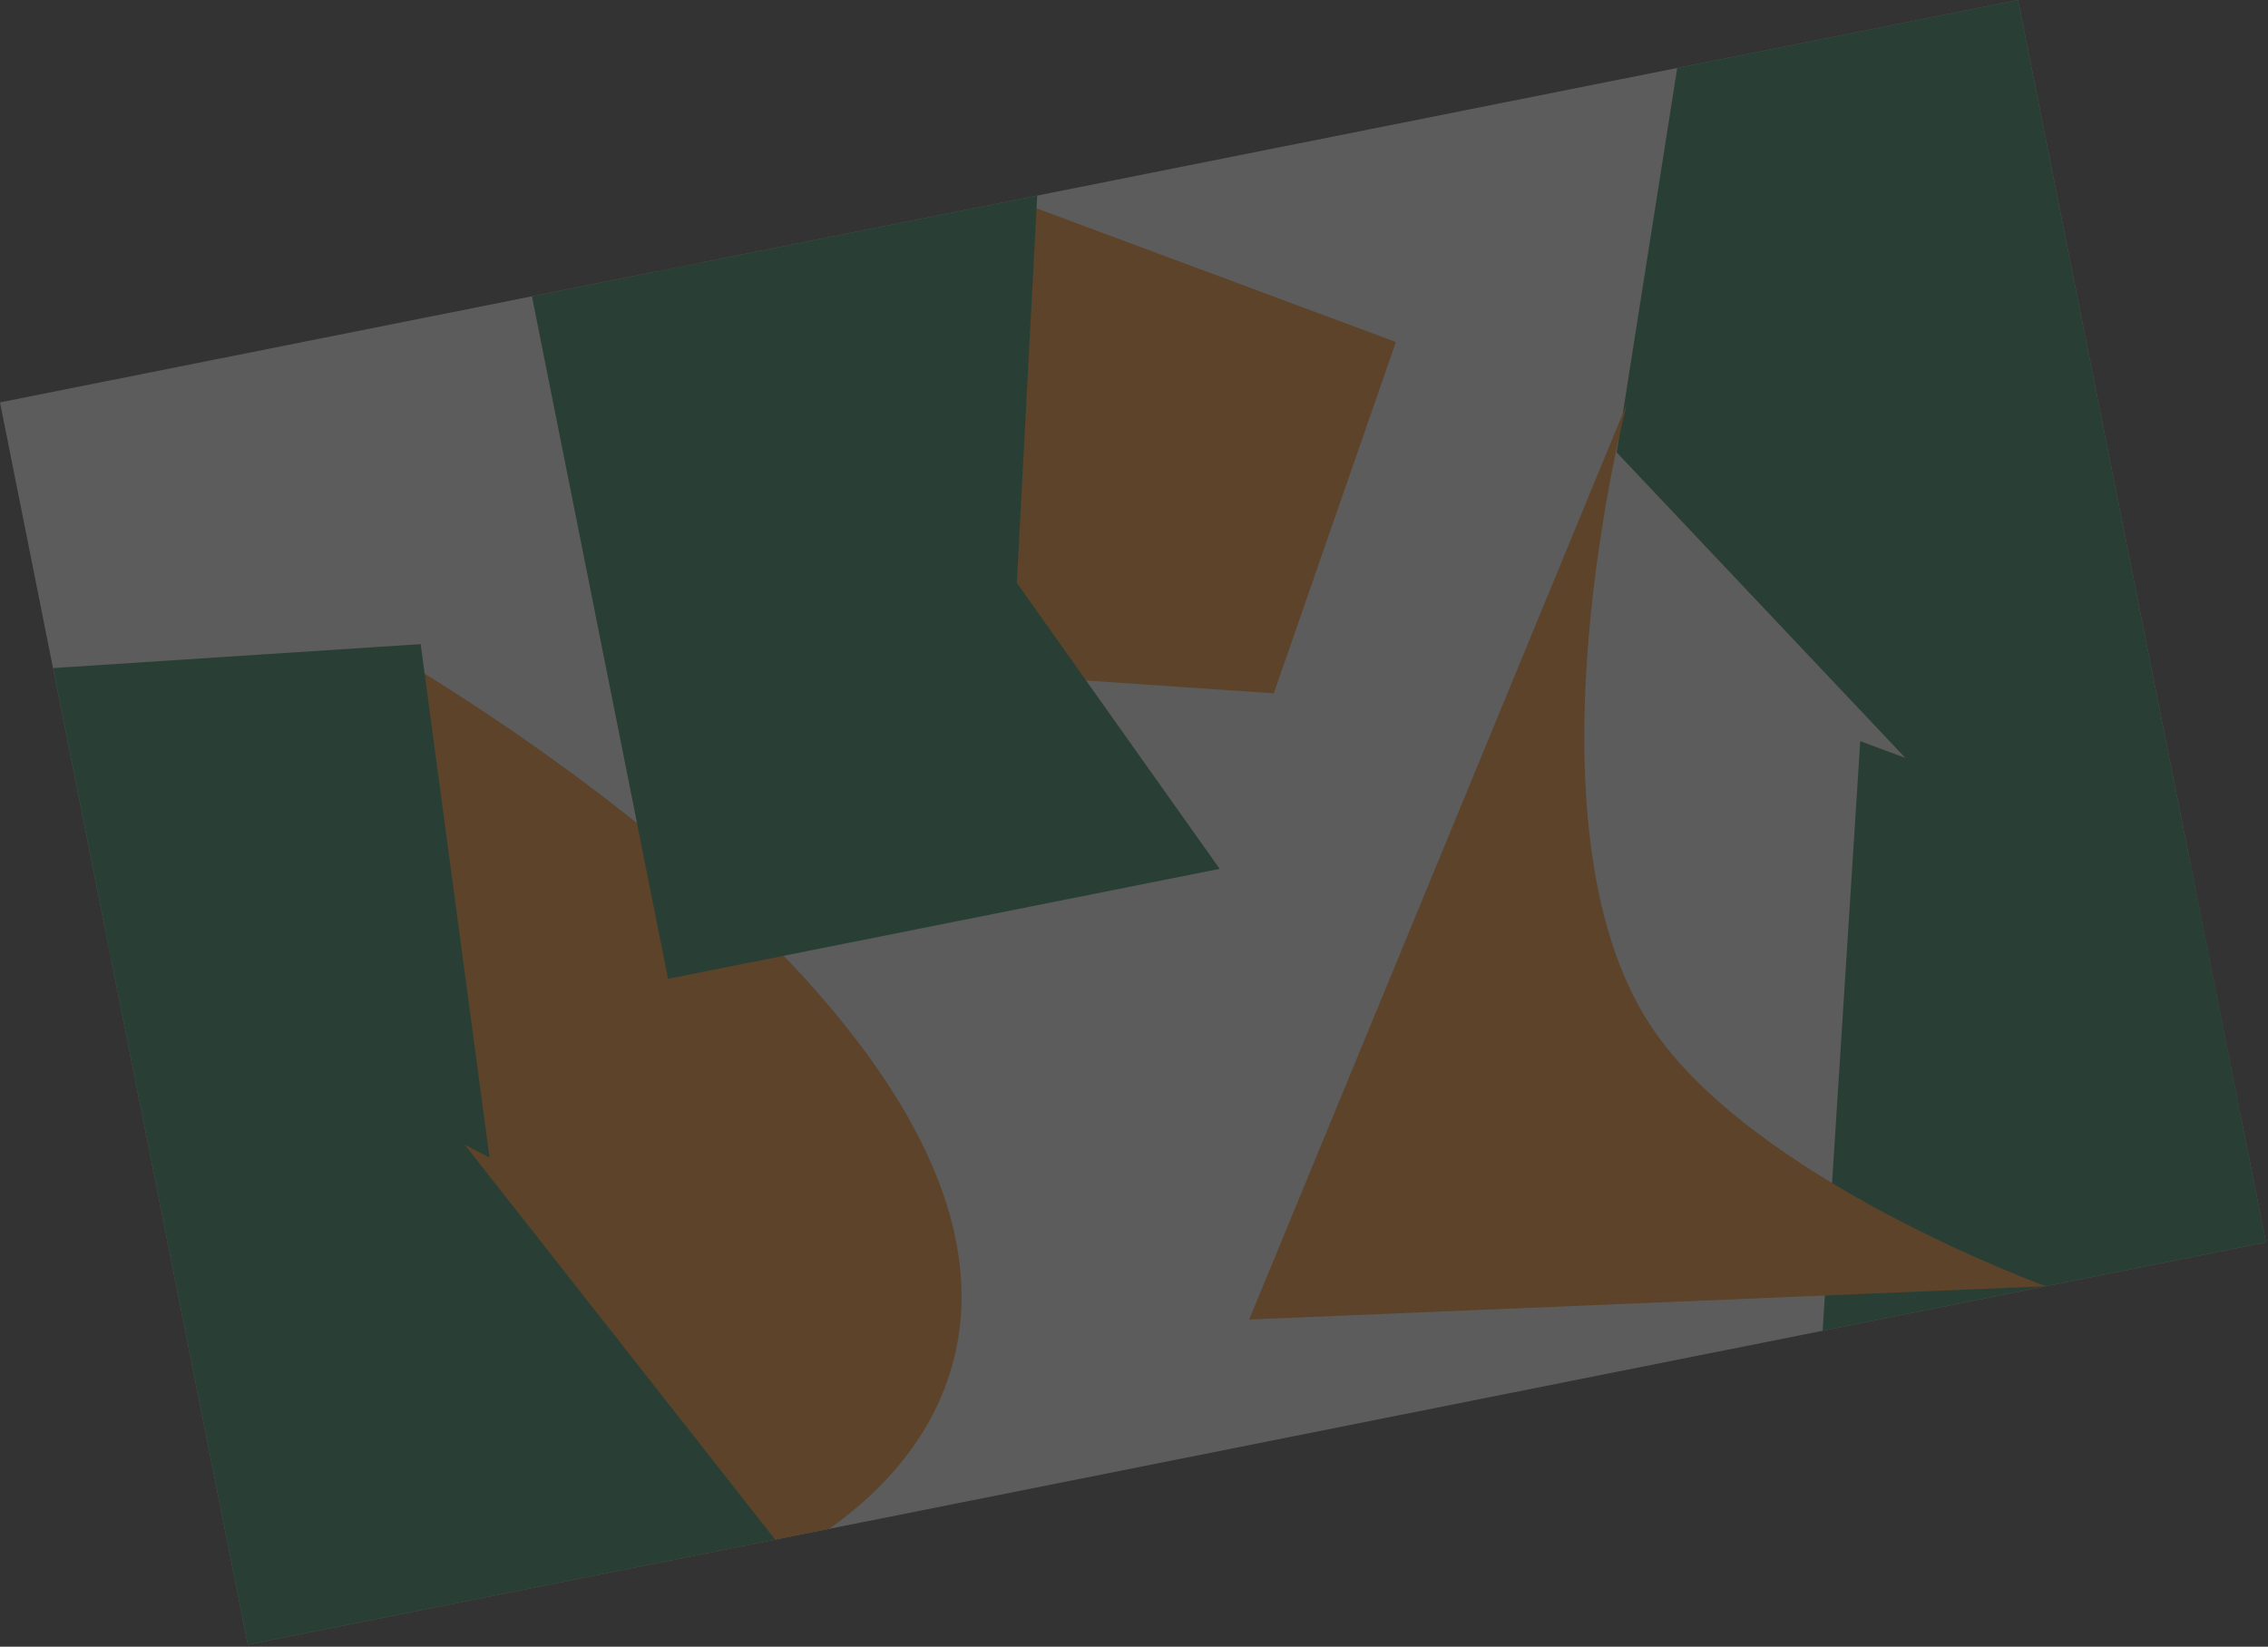 <svg width="1096" height="796" viewBox="0 0 1096 796" fill="none" xmlns="http://www.w3.org/2000/svg">
<rect x="0" y="0" width="1096" height="796" fill="#333333" stroke="none"/>
<g opacity="0.2" clip-path="url(#clip0_2715_35901)">
<rect y="194.503" width="994.463" height="612.368" transform="rotate(-11.279 0 194.503)" fill="white"/>
<path d="M470.451 89.384L674.549 165.319L615.558 335.139L455.483 324.193L470.451 89.384Z" fill="#FF8200"/>
<path d="M898.951 358.253L1195.78 468.69L1109.99 715.666L877.182 699.748L898.951 358.253Z" fill="#006F3A"/>
<path d="M189.457 316.236C189.457 316.236 506.768 496.748 459.966 660.654C436.459 742.98 335.304 771.351 335.304 771.351L225.388 576.687L189.457 316.236Z" fill="#FF8200"/>
<path d="M42.582 443.404L221.627 549.569L301.552 651.267L381.478 752.966L114.923 806.127L42.582 443.404Z" fill="#006F3A"/>
<path d="M240.715 61.325L423.443 185.96L506.423 302.974L589.403 419.989L322.848 473.15L240.715 61.325Z" fill="#006F3A"/>
<path d="M815.294 2.493L992.017 -32.752L1089.91 305.345L1083.66 538.813L781.239 218.682L815.294 2.493Z" fill="#006F3A"/>
<path d="M786.184 195.109C786.184 195.109 732.983 397.738 797.696 495.851C846.882 570.421 988.676 621.751 988.676 621.751L603.675 637.833L786.184 195.109Z" fill="#FF8200"/>
<path d="M203.293 311.359L236.554 559.532L38.955 457.068L12.374 323.791L203.293 311.359Z" fill="#006F3A"/>
<path d="M501.525 89.069L488.997 327.08C488.997 327.08 379.754 296.653 344.377 241.342C315.78 196.633 317.797 108.065 317.797 108.065L501.525 89.069Z" fill="#006F3A"/>
</g>
<defs>
<clipPath id="clip0_2715_35901">
<rect width="994.463" height="612.368" fill="white" transform="translate(0 194.503) rotate(-11.279)"/>
</clipPath>
</defs>
</svg>
